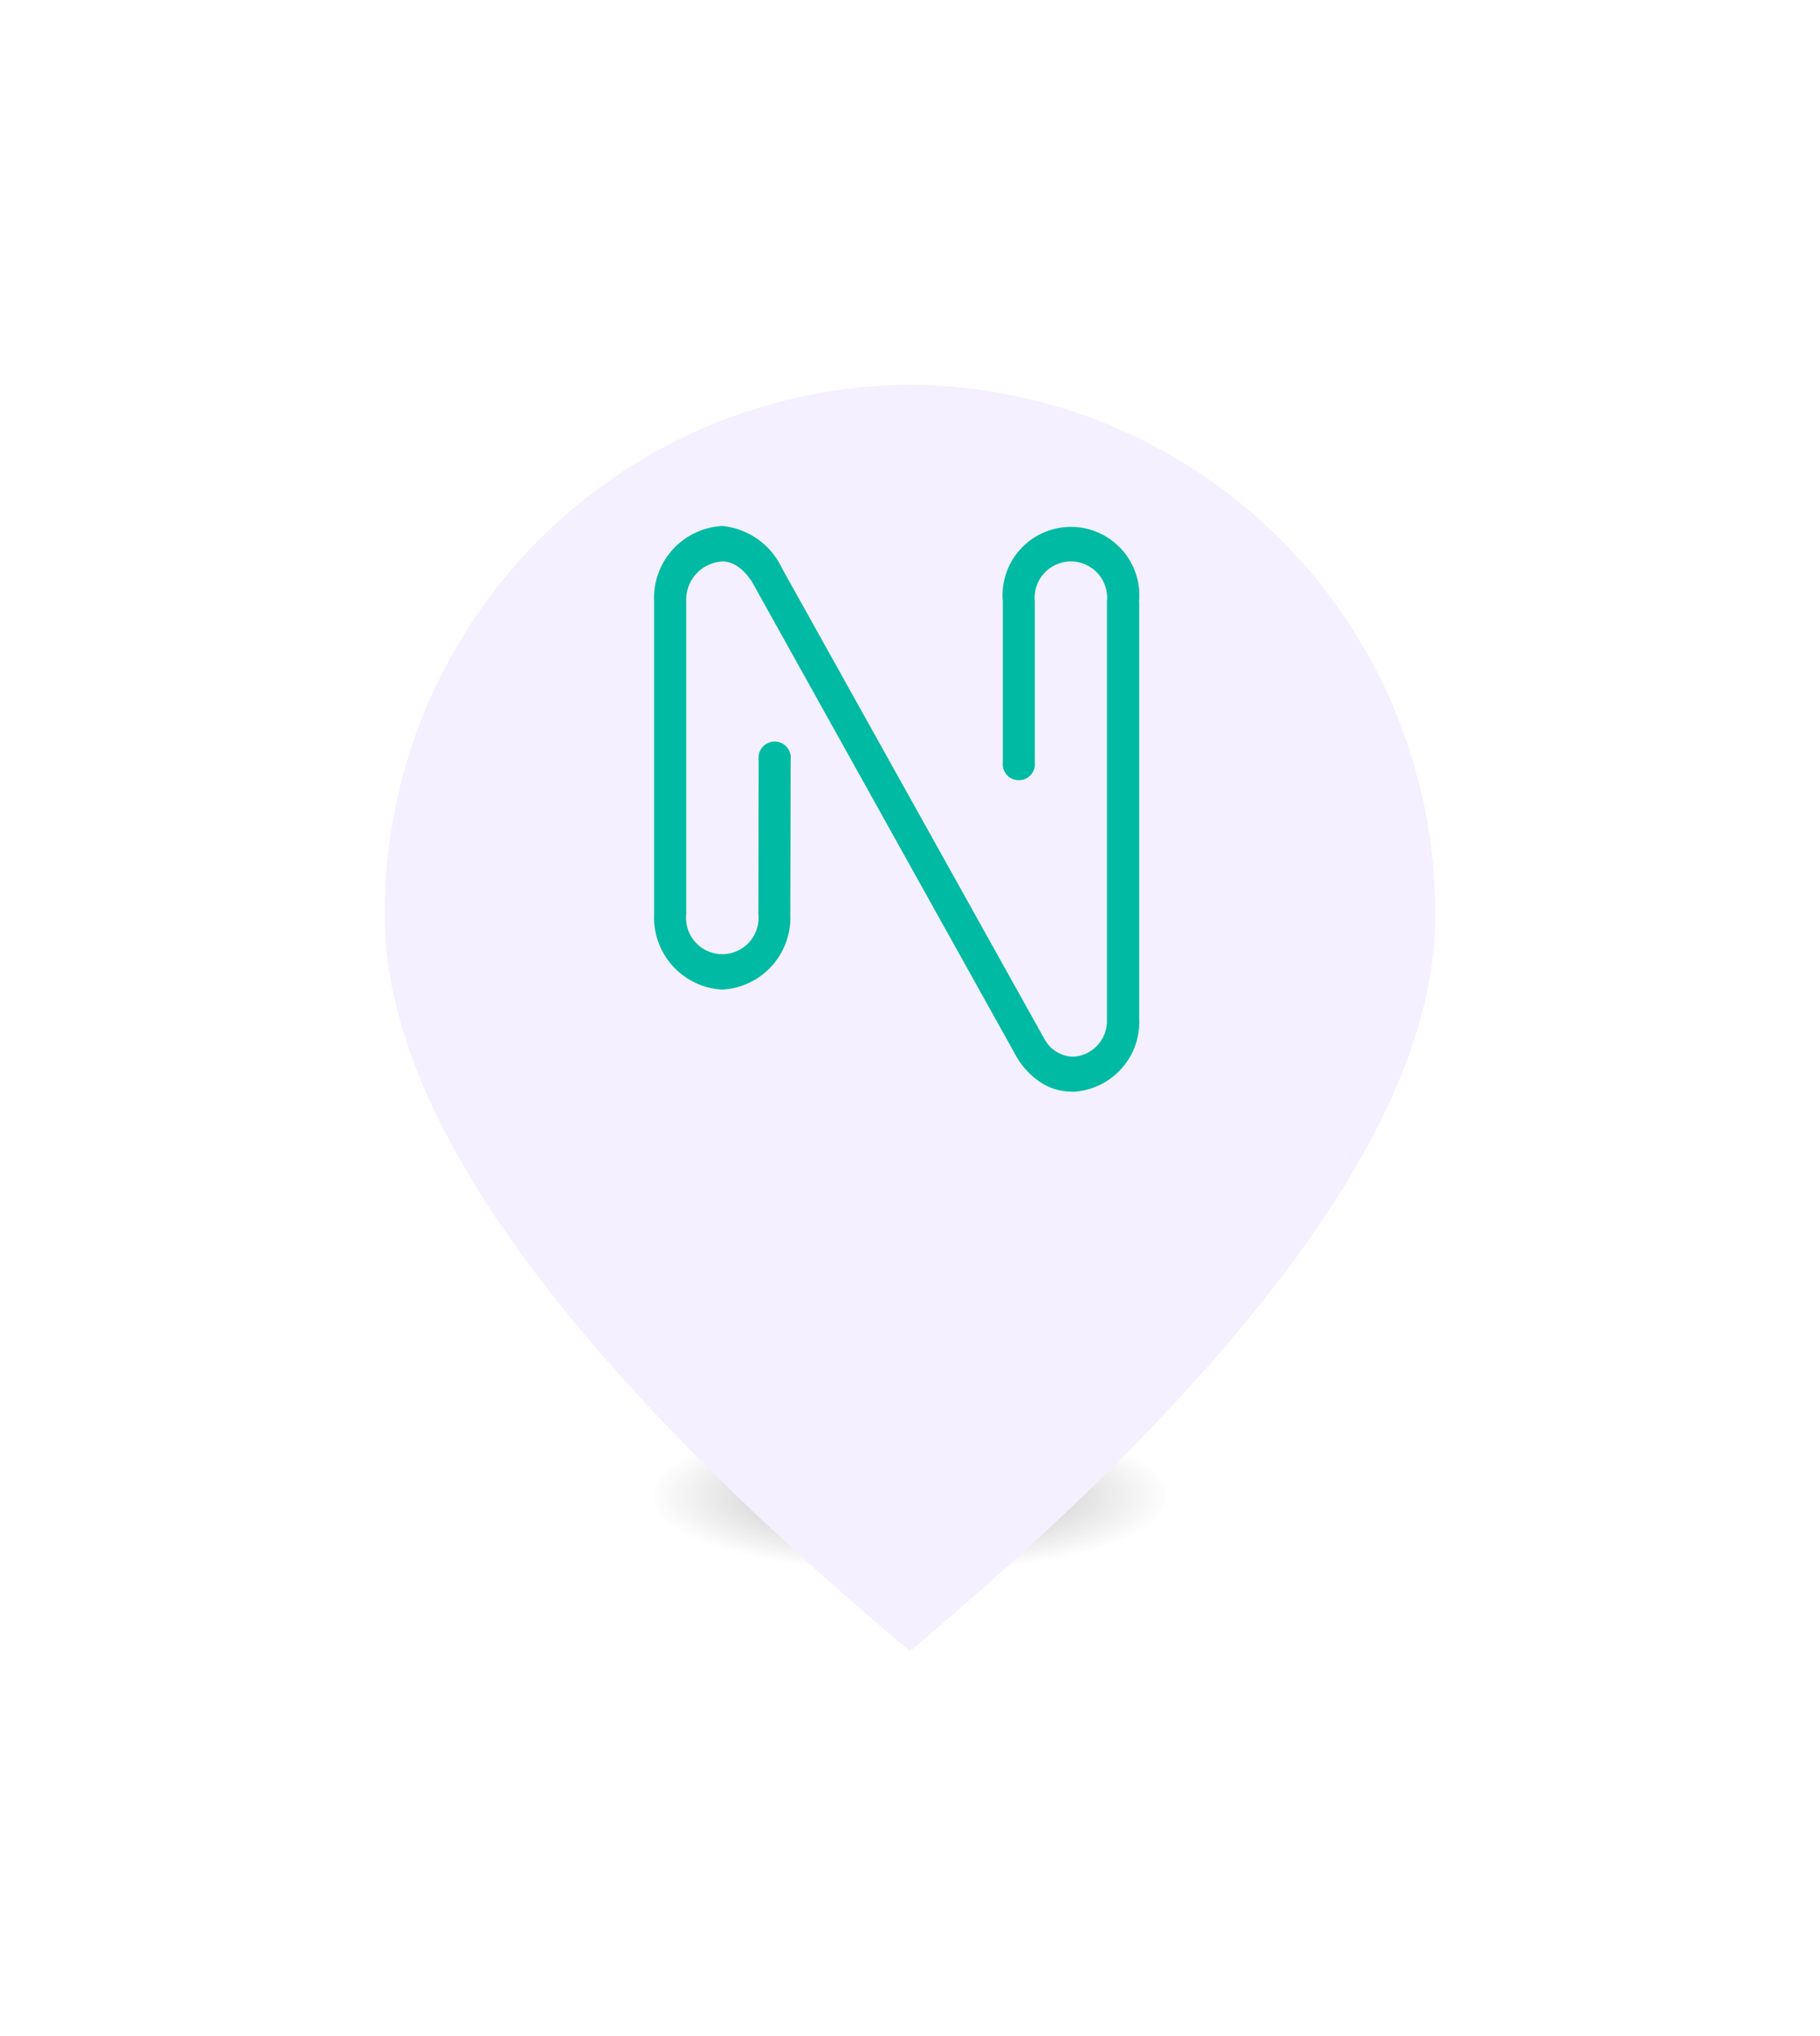 <svg xmlns="http://www.w3.org/2000/svg" xmlns:xlink="http://www.w3.org/1999/xlink" width="42.577" height="47.618" viewBox="0 0 42.577 47.618"><defs><style>.a{fill:url(#a);}.b{fill:#f4f0ff;}.b,.c{fill-rule:evenodd;}.c{fill:#00baa4;}.d{filter:url(#b);}</style><radialGradient id="a" cx="0.5" cy="0.5" r="0.473" gradientTransform="translate(1.042) rotate(90) scale(1 1.084)" gradientUnits="objectBoundingBox"><stop offset="0" stop-color="#a0a0a0"/><stop offset="1" stop-color="#b0b0b0" stop-opacity="0"/></radialGradient><filter id="b" x="0" y="0" width="42.577" height="47.618" filterUnits="userSpaceOnUse"><feOffset dy="3" input="SourceAlpha"/><feGaussianBlur stdDeviation="3" result="c"/><feFlood flood-opacity="0.161"/><feComposite operator="in" in2="c"/><feComposite in="SourceGraphic"/></filter></defs><g transform="translate(9 6)"><g transform="translate(0 0)"><ellipse class="a" cx="5.987" cy="1.89" rx="5.987" ry="1.89" transform="translate(6.303 27.097)"/><g class="d" transform="matrix(1, 0, 0, 1, -9, -6)"><path class="b" d="M12.288,30.118q12.288-10.327,12.288-17.19A12.352,12.352,0,0,0,12.288.5,12.352,12.352,0,0,0,0,12.928Q0,19.791,12.288,30.118Z" transform="translate(9 5.5)"/></g><path class="c" d="M21.345,12.267a1.6,1.6,0,1,0-3.187,0v3.761a.377.377,0,1,0,.749,0V12.267a.848.848,0,1,1,1.687,0v9.8a.835.835,0,0,1-.79.847.772.772,0,0,1-.658-.392l-.013-.018L12.991,11.489a1.723,1.723,0,0,0-1.4-.987A1.687,1.687,0,0,0,10,12.267v7.313a1.689,1.689,0,0,0,1.593,1.765,1.685,1.685,0,0,0,1.593-1.758l.008-3.618a.377.377,0,1,0-.749-.011l-.006,3.623a.848.848,0,1,1-1.687,0V12.267a.894.894,0,0,1,.843-.935c.463,0,.739.554.741.557l.011.021,6.143,11.025a1.8,1.8,0,0,0,.478.527,1.321,1.321,0,0,0,.674.263l.163.01a1.635,1.635,0,0,0,1.544-1.71V12.276Z" transform="translate(-3.698 -4.2)"/></g></g></svg>